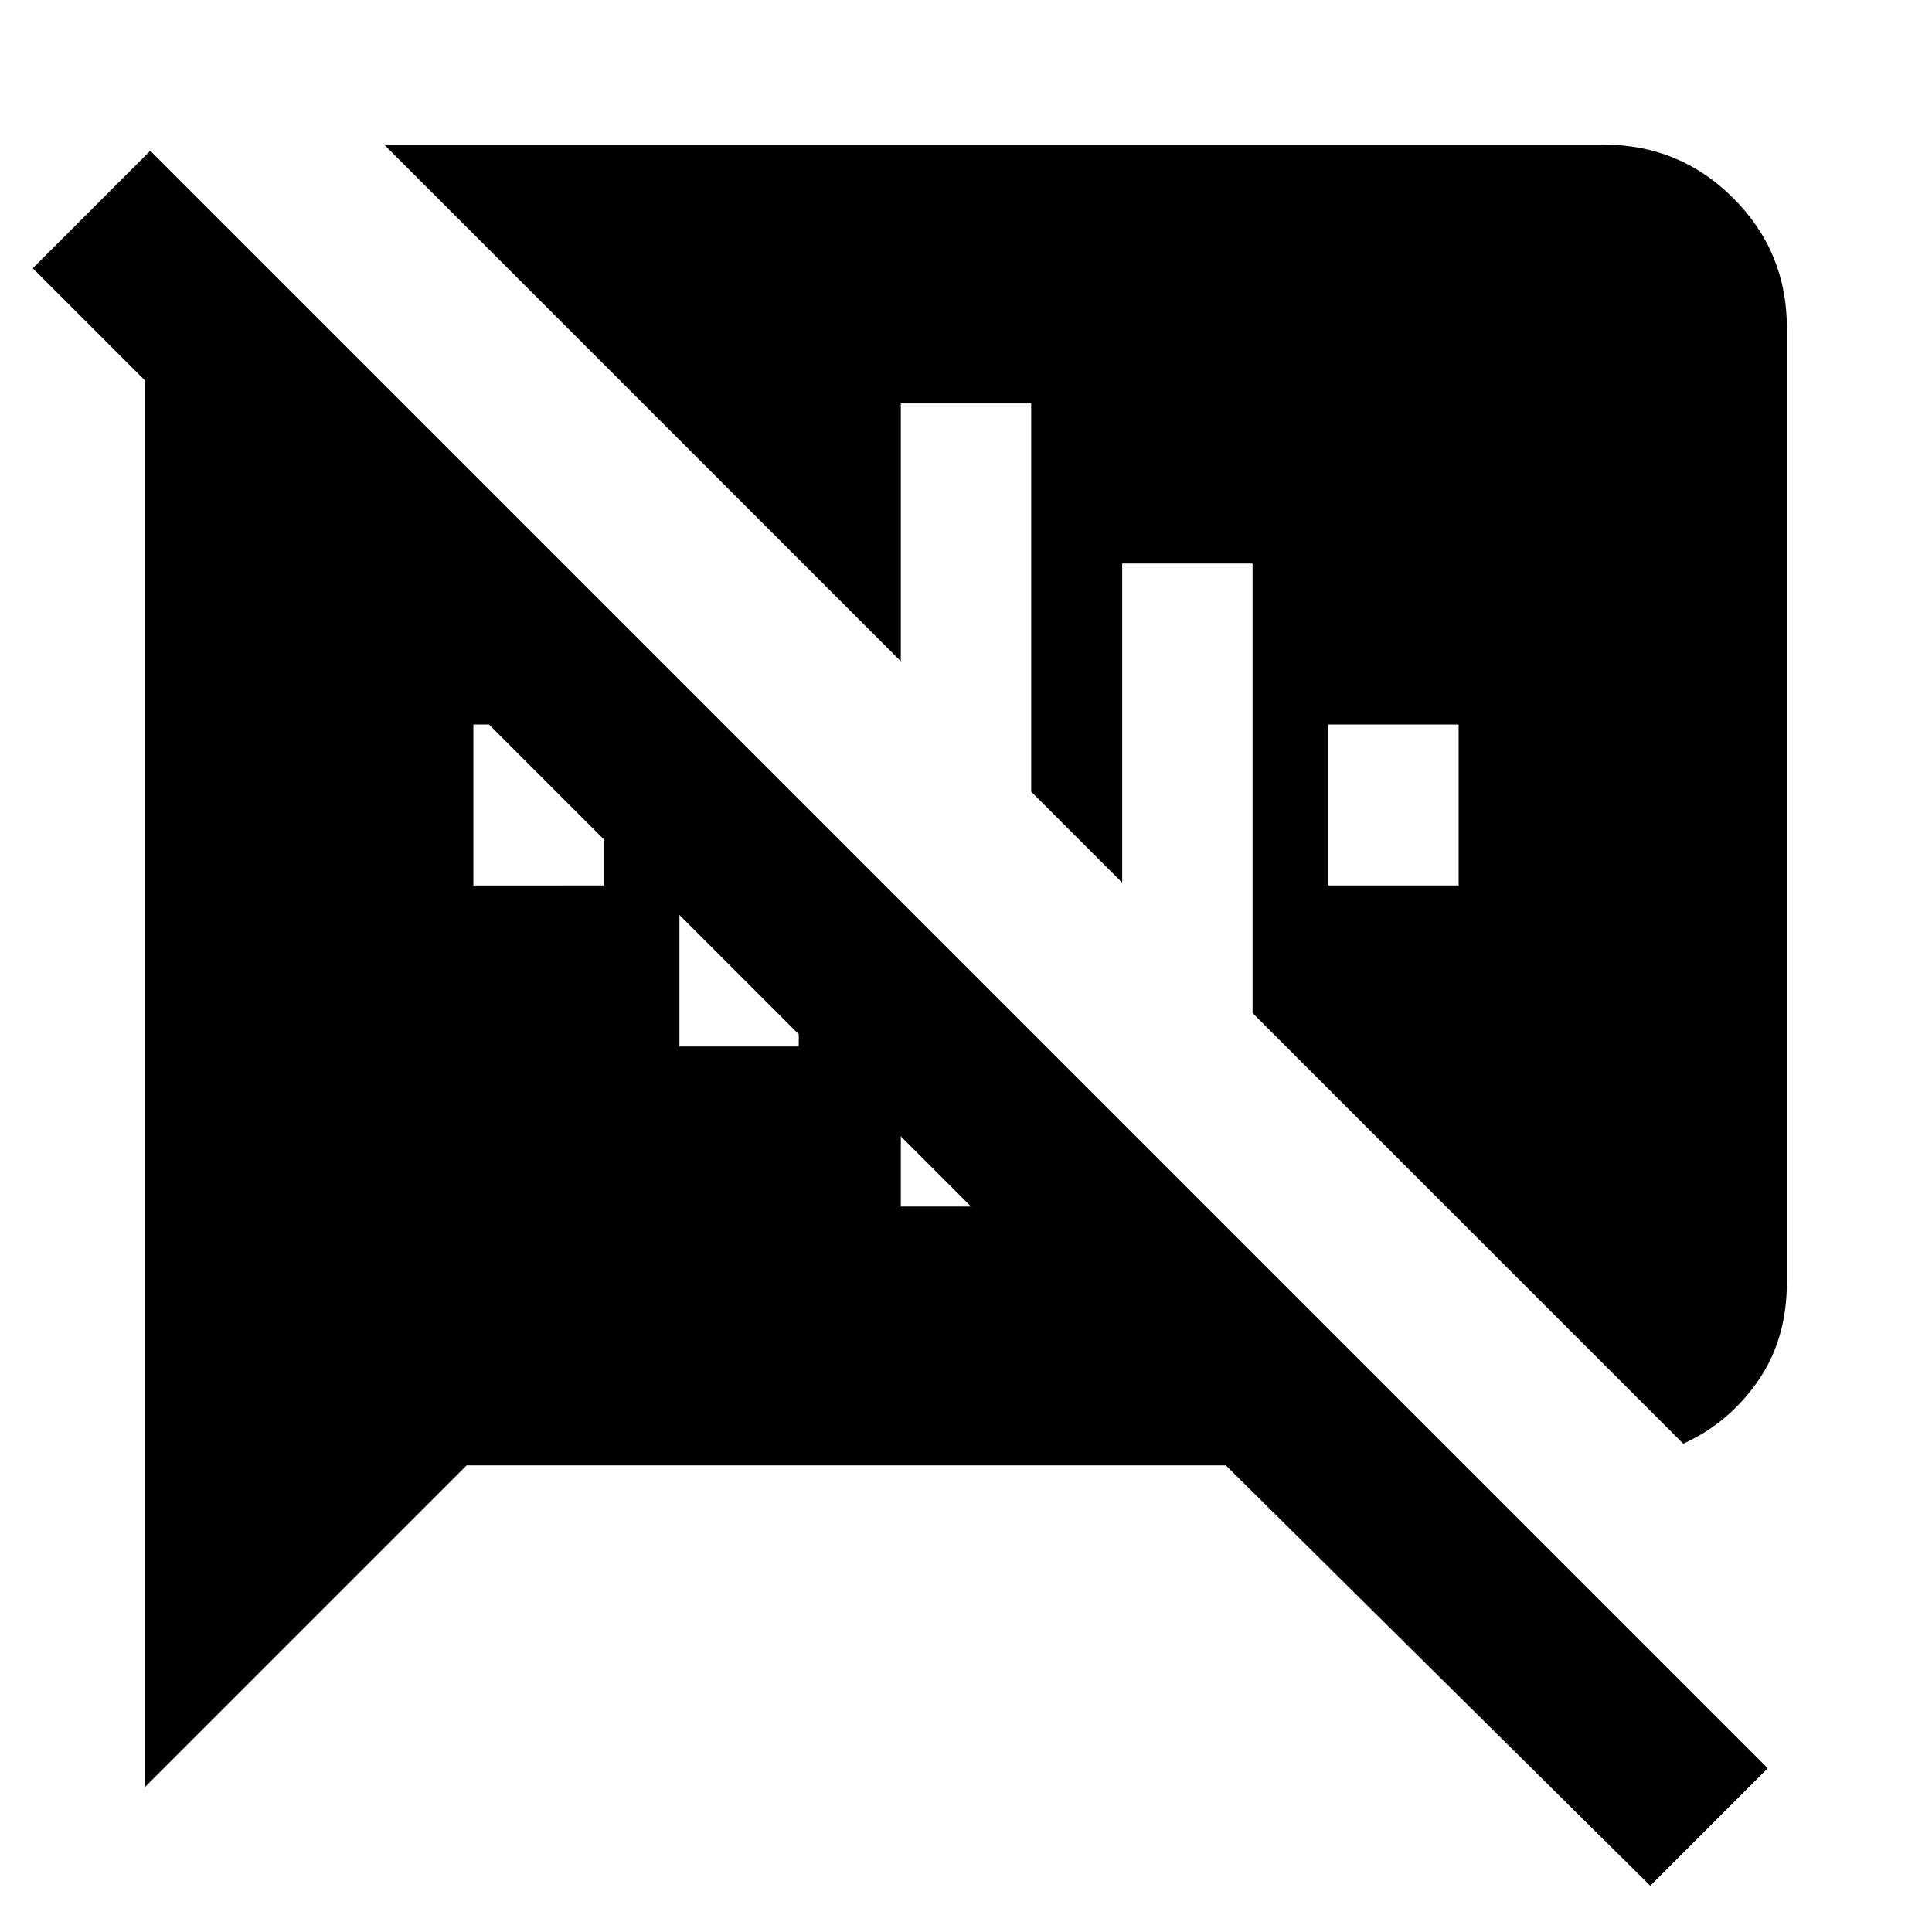 <svg xmlns="http://www.w3.org/2000/svg" height="24" viewBox="0 -960 960 960" width="24"><path d="M820-22.98 609.11-231.87H231.87l-160 160v-699.24L16.28-826.7l58.39-58.39L878.39-81.37 820-22.98ZM660-520h64.78v-80H660v80Zm176.37 277.35L622.39-456.63V-680h-64.78v158.59l-45.22-45.22v-192.89h-64.78v128.11L190.89-888.13h606q37.78 0 64.39 26.61t26.61 64.39v474.26q0 28.63-14.62 49.45-14.62 20.81-36.9 30.77ZM482.5-360.48l-34.89-34.89v34.89h34.89ZM337.61-440h59.28v-6.09l-59.28-59.28V-440Zm-102.39-80H300v-22.98L242.98-600h-7.76v80Z"/></svg>